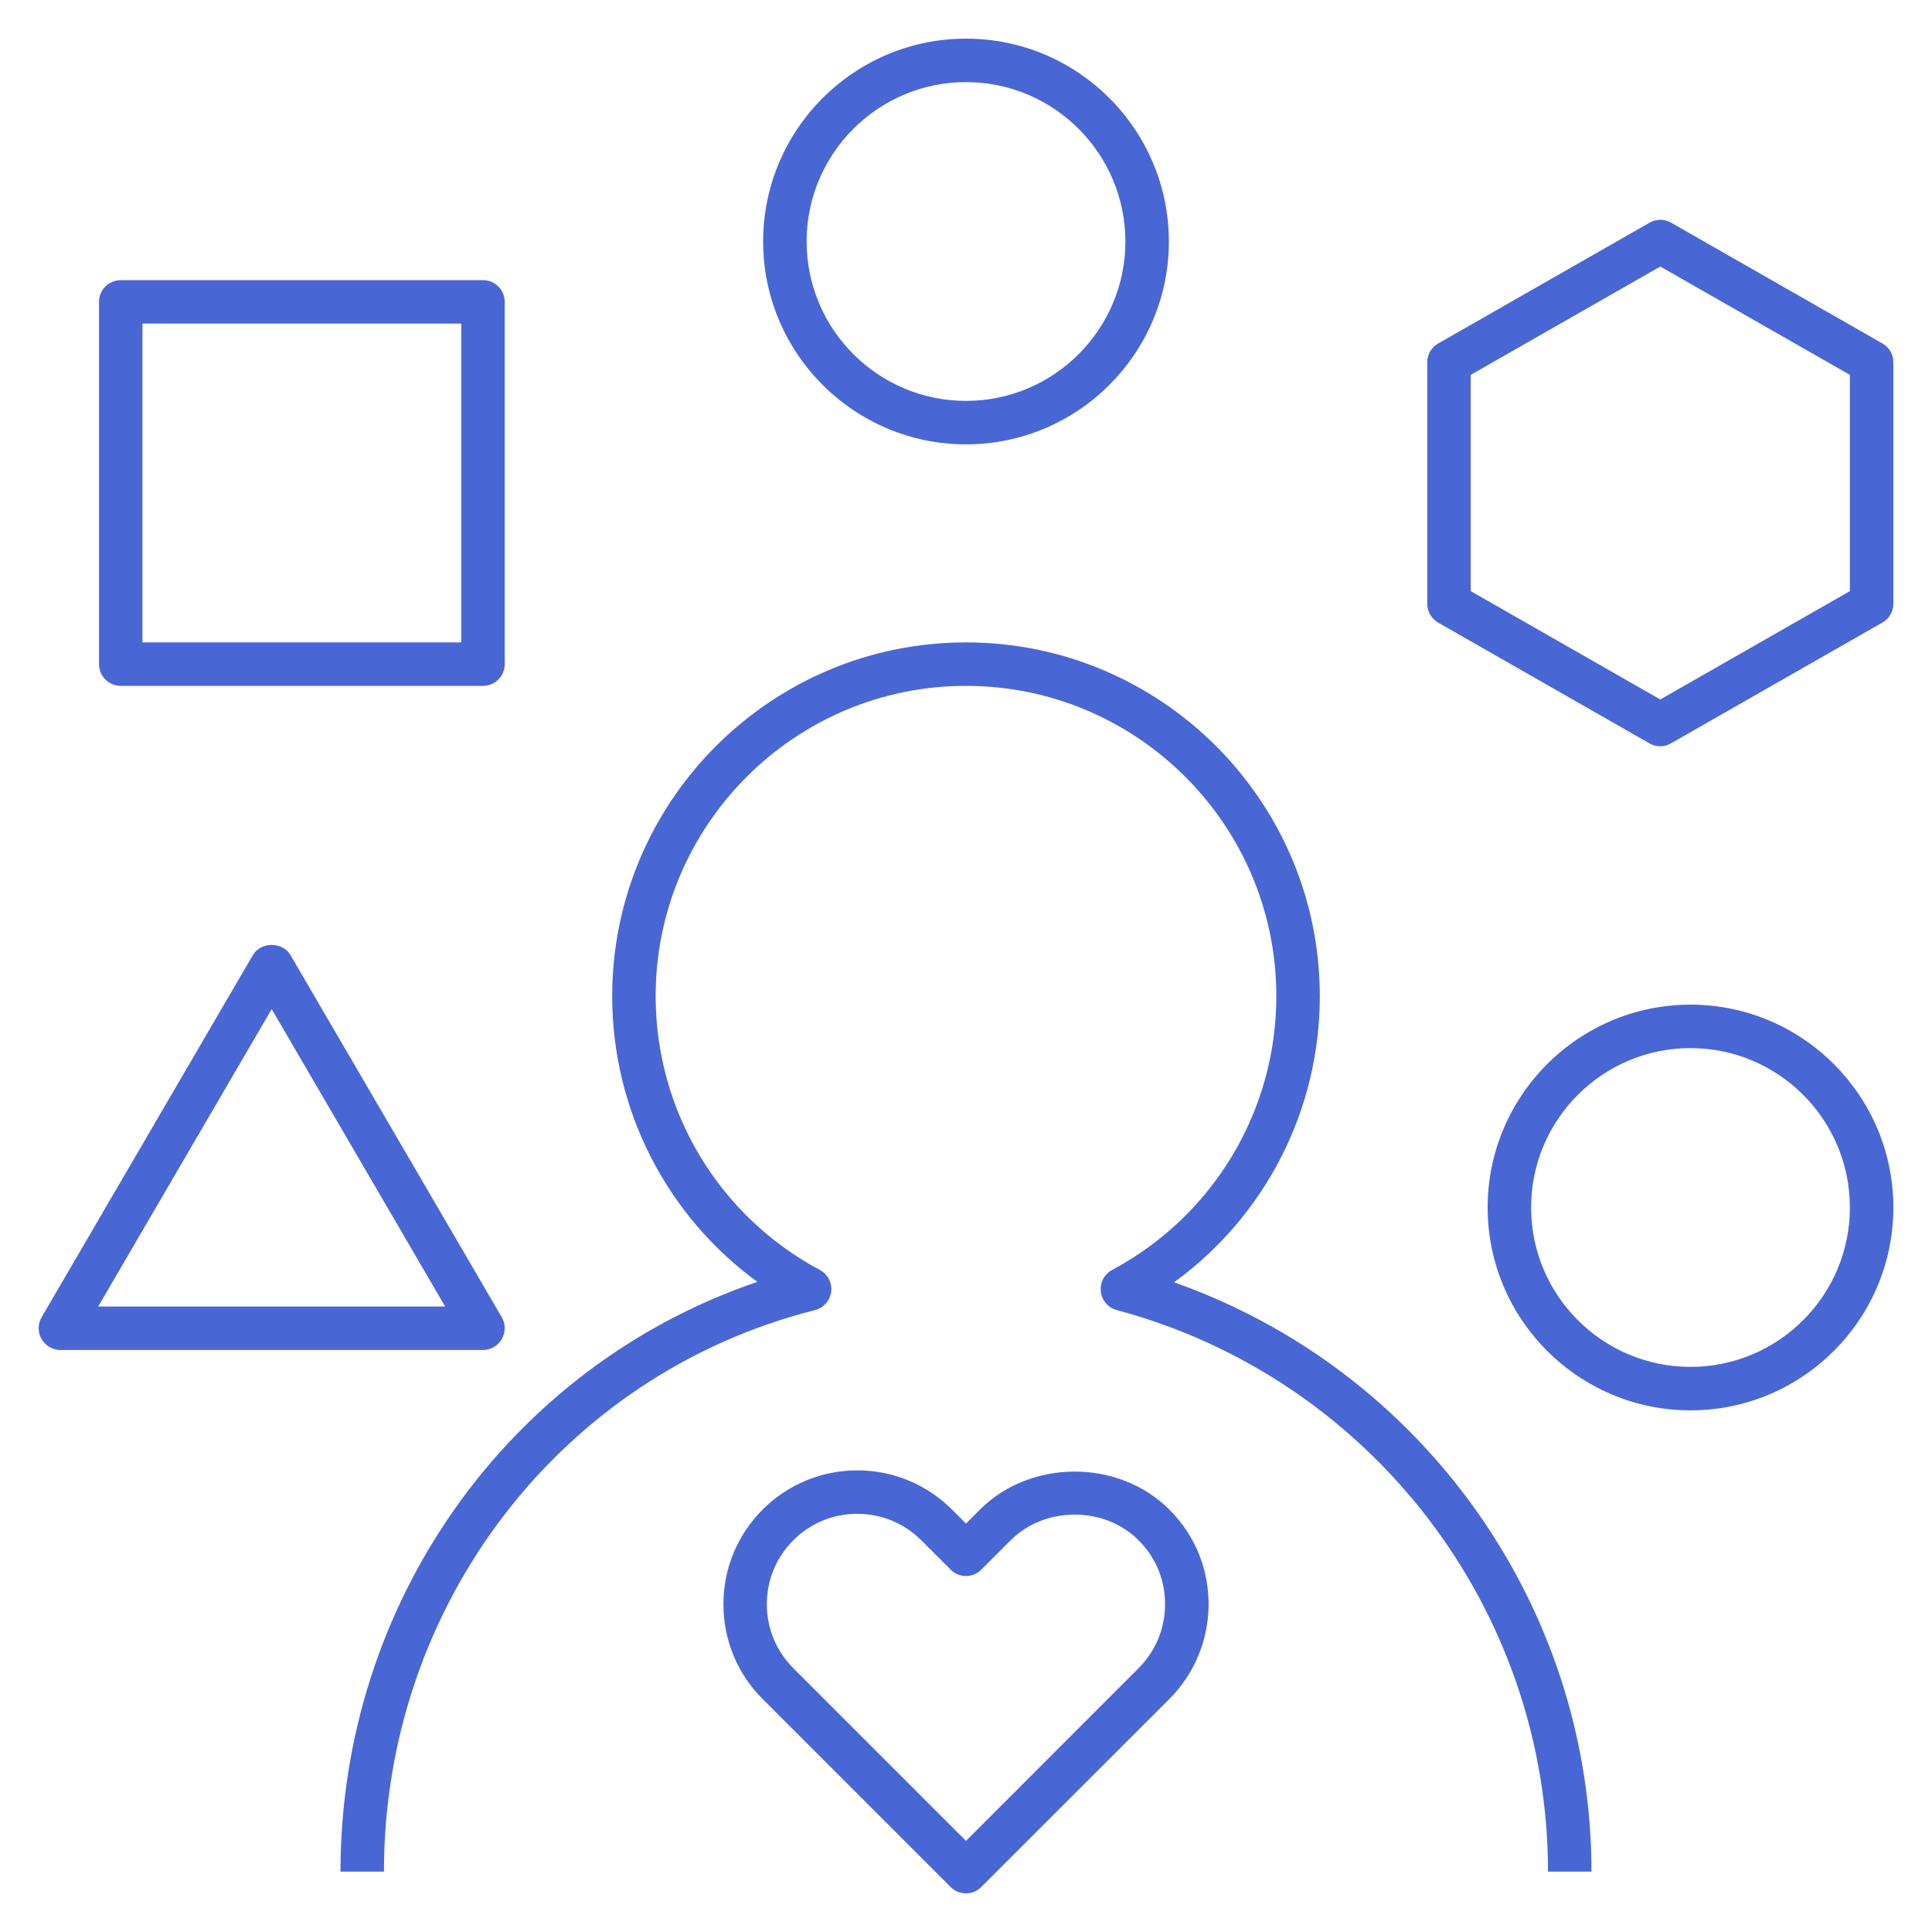 <svg width="54" height="54" viewBox="0 0 54 54" fill="none" xmlns="http://www.w3.org/2000/svg">
 <g clipPath="url(#clip0_2539_6154)">
 <path d="M27 52.92C26.845 52.92 26.689 52.861 26.571 52.743L21.316 47.488C20.614 46.786 20.225 45.853 20.22 44.857C20.216 43.851 20.604 42.906 21.315 42.194C22.02 41.489 22.958 41.101 23.954 41.097C23.957 41.097 23.959 41.097 23.962 41.097C24.961 41.097 25.9 41.486 26.608 42.193L27 42.584L27.391 42.193C28.804 40.78 31.266 40.775 32.683 42.193C33.411 42.918 33.799 43.882 33.78 44.908C33.76 45.881 33.372 46.798 32.685 47.486L27.428 52.741C27.31 52.861 27.155 52.92 27 52.92ZM23.962 42.312H23.957C23.284 42.312 22.649 42.576 22.174 43.051C21.693 43.532 21.431 44.17 21.433 44.849C21.436 45.52 21.699 46.151 22.174 46.626L27 51.452L31.824 46.626C32.288 46.162 32.553 45.542 32.563 44.884C32.577 44.192 32.316 43.541 31.824 43.051C30.868 42.093 29.205 42.096 28.249 43.051L27.428 43.872C27.191 44.11 26.808 44.11 26.57 43.872L25.749 43.051C25.272 42.574 24.637 42.312 23.962 42.312ZM44.482 52.312H43.267C43.267 44.972 38.311 38.519 31.215 36.617C30.972 36.553 30.797 36.349 30.768 36.099C30.738 35.853 30.866 35.611 31.085 35.495C33.915 33.981 35.674 31.048 35.674 27.844C35.674 23.061 31.782 19.17 27 19.17C22.218 19.17 18.326 23.061 18.326 27.844C18.326 31.048 20.084 33.981 22.914 35.495C23.136 35.613 23.262 35.856 23.232 36.104C23.201 36.352 23.021 36.558 22.776 36.619C15.685 38.409 10.732 44.862 10.732 52.312H9.517C9.517 44.771 14.244 38.181 21.168 35.829C18.637 33.981 17.111 31.03 17.111 27.844C17.111 22.391 21.546 17.955 27 17.955C32.454 17.955 36.889 22.39 36.889 27.844C36.889 31.04 35.356 33.996 32.815 35.841C39.749 38.284 44.482 44.876 44.482 52.312ZM47.25 39.42C44.123 39.42 41.58 36.875 41.58 33.75C41.58 30.625 44.125 28.08 47.25 28.08C50.375 28.08 52.92 30.623 52.92 33.75C52.92 36.877 50.377 39.42 47.25 39.42ZM47.25 29.295C44.793 29.295 42.795 31.293 42.795 33.75C42.795 36.207 44.793 38.205 47.25 38.205C49.707 38.205 51.705 36.207 51.705 33.75C51.705 31.293 49.707 29.295 47.25 29.295ZM13.5 37.733H1.687C1.47 37.733 1.269 37.616 1.161 37.427C1.053 37.238 1.053 37.005 1.163 36.818L7.069 26.693C7.286 26.318 7.901 26.318 8.118 26.693L14.025 36.818C14.134 37.005 14.134 37.238 14.026 37.427C13.918 37.616 13.718 37.733 13.5 37.733ZM2.745 36.517H12.442L7.594 28.205L2.745 36.517ZM46.406 20.858C46.301 20.858 46.199 20.831 46.104 20.778L40.198 17.403C40.009 17.295 39.892 17.093 39.892 16.875V10.125C39.892 9.907 40.009 9.705 40.2 9.599L46.106 6.224C46.293 6.117 46.521 6.117 46.708 6.224L52.614 9.599C52.803 9.705 52.92 9.907 52.92 10.125V16.875C52.92 17.093 52.803 17.295 52.613 17.401L46.706 20.776C46.614 20.831 46.511 20.858 46.406 20.858ZM41.107 16.522L46.406 19.55L51.705 16.522V10.478L46.406 7.45L41.107 10.478V16.522ZM13.5 19.17H3.375C3.039 19.17 2.767 18.898 2.767 18.562V8.438C2.767 8.102 3.039 7.83 3.375 7.83H13.5C13.836 7.83 14.107 8.102 14.107 8.438V18.562C14.107 18.898 13.836 19.17 13.5 19.17ZM3.982 17.955H12.892V9.045H3.982V17.955ZM27 12.42C23.873 12.42 21.33 9.877 21.33 6.75C21.33 3.623 23.873 1.08 27 1.08C30.127 1.08 32.67 3.623 32.67 6.75C32.67 9.877 30.127 12.42 27 12.42ZM27 2.295C24.543 2.295 22.545 4.295 22.545 6.75C22.545 9.205 24.543 11.205 27 11.205C29.457 11.205 31.455 9.205 31.455 6.75C31.455 4.295 29.457 2.295 27 2.295Z" fill="#4967D4"/>
 </g>
 <defs>
 <clipPath id="clip0_2539_6154">
 <rect width="54" height="54" fill="white"/>
 </clipPath>
 </defs>
 </svg>
